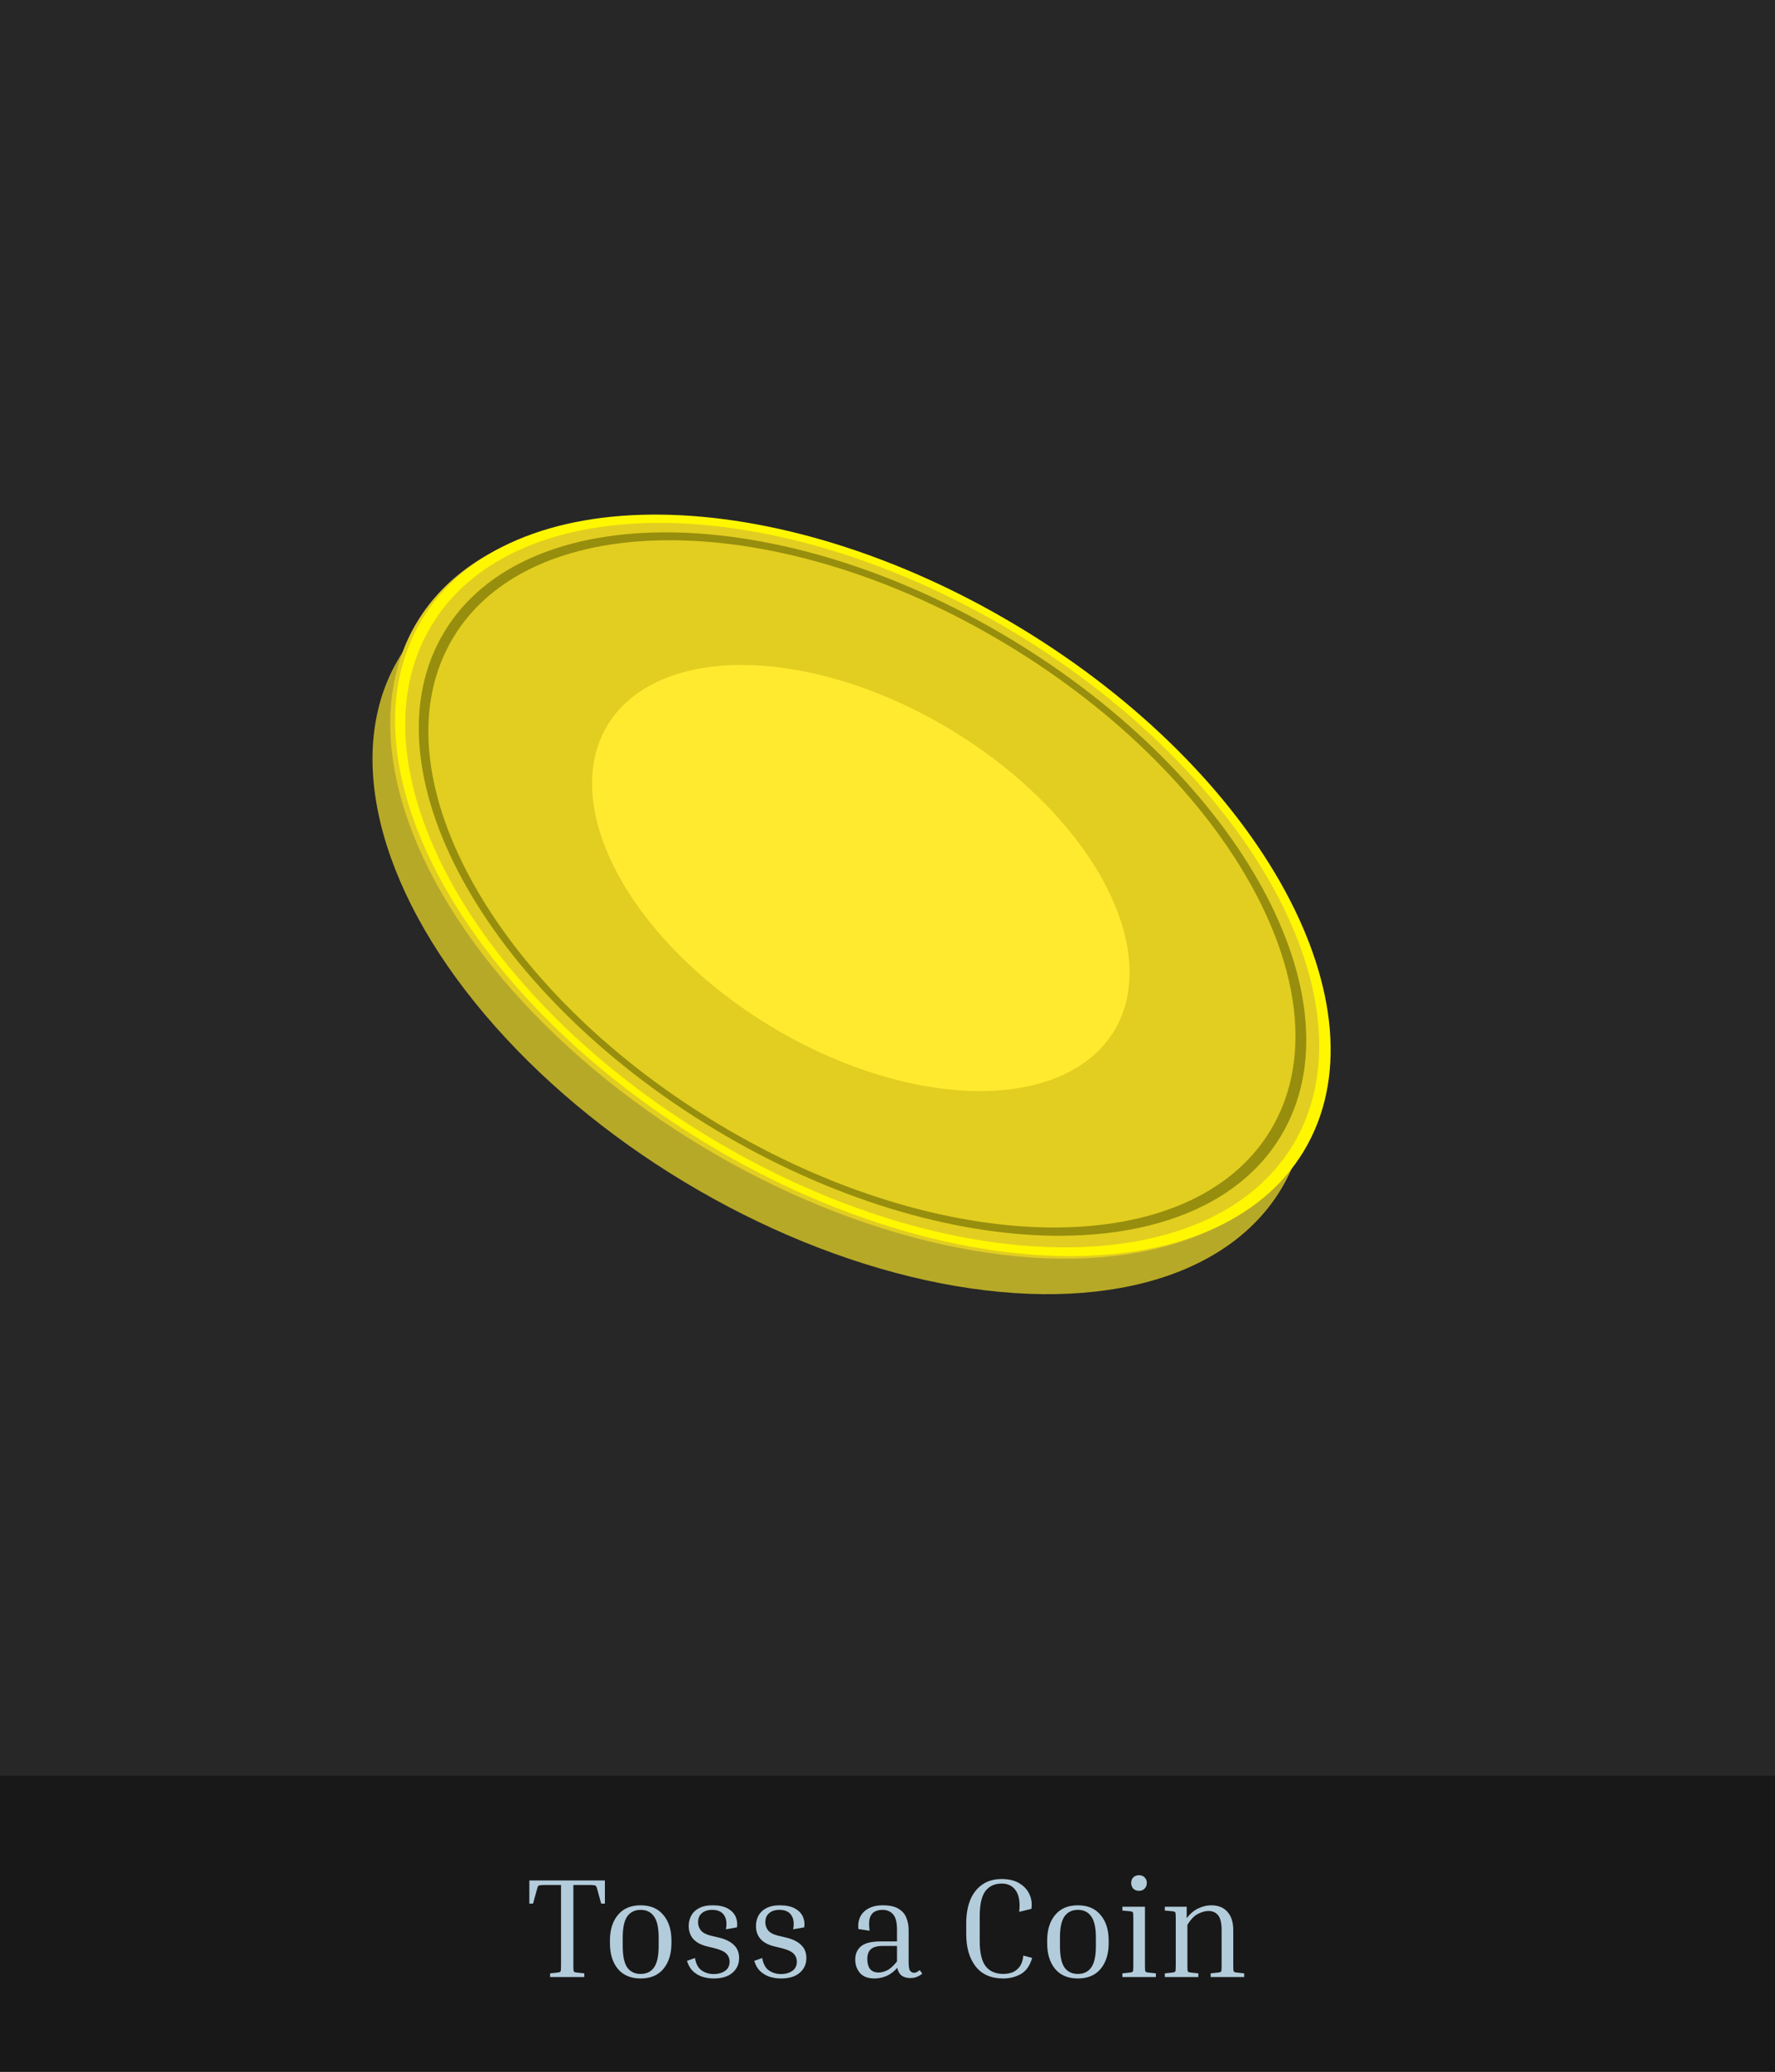<svg width="300" height="350" viewBox="0 0 300 350" fill="none" xmlns="http://www.w3.org/2000/svg">
<rect width="300" height="350" fill="#1E1E1E"/>
<rect width="300" height="300" fill="#272727"/>
<g filter="url(#filter0_b_0_1)">
<ellipse cx="142" cy="156" rx="87" ry="51" transform="rotate(31.054 142 156)" fill="#B7A928"/>
</g>
<ellipse cx="145" cy="150" rx="87" ry="51" transform="rotate(31.054 145 150)" fill="#E2CE20"/>
<g filter="url(#filter1_b_0_1)">
<path fill-rule="evenodd" clip-rule="evenodd" d="M119.531 193.26C160.694 218.046 205.841 218.578 220.371 194.448C234.9 170.319 213.31 130.665 172.148 105.879C130.985 81.093 85.838 80.561 71.308 104.691C56.779 128.82 78.369 168.474 119.531 193.26ZM120.027 192.22C160.243 216.436 204.353 216.956 218.549 193.381C232.744 169.806 211.65 131.063 171.434 106.847C131.218 82.631 87.109 82.111 72.913 105.686C58.717 129.261 79.811 168.004 120.027 192.22Z" fill="#FFF700"/>
</g>
<path fill-rule="evenodd" clip-rule="evenodd" d="M120.822 190.801C159.871 214.314 202.7 214.818 216.484 191.928C230.267 169.037 209.786 131.419 170.737 107.906C131.688 84.393 88.859 83.888 75.076 106.779C61.292 129.67 81.774 167.287 120.822 190.801ZM121.293 189.814C159.444 212.786 201.289 213.279 214.755 190.915C228.222 168.55 208.212 131.797 170.06 108.825C131.909 85.852 90.065 85.359 76.598 107.723C63.131 130.088 83.142 166.841 121.293 189.814Z" fill="#7A7606" fill-opacity="0.72"/>
<ellipse cx="145.491" cy="148.333" rx="50" ry="29.31" transform="rotate(31.054 145.491 148.333)" fill="#FFEA2F"/>
<rect y="300" width="300" height="50" fill="#181818"/>
<path d="M89.468 317.68H102.236V321.592H101.612L100.916 319.072C100.868 318.88 100.812 318.744 100.748 318.664C100.7 318.568 100.596 318.512 100.436 318.496C100.276 318.464 100.004 318.448 99.62 318.448H96.908V332.056C96.908 332.616 96.932 332.944 96.98 333.04C97.028 333.136 97.18 333.2 97.436 333.232L98.756 333.376V334H92.972V333.376L94.292 333.232C94.548 333.2 94.7 333.136 94.748 333.04C94.796 332.944 94.82 332.616 94.82 332.056V318.448H92.084C91.716 318.448 91.444 318.464 91.268 318.496C91.108 318.512 90.996 318.568 90.932 318.664C90.884 318.744 90.836 318.88 90.788 319.072L90.092 321.592H89.468V317.68ZM113.482 327.808V328.288C113.482 330.096 113.026 331.544 112.114 332.632C111.218 333.704 109.938 334.24 108.274 334.24C106.626 334.24 105.346 333.704 104.434 332.632C103.538 331.544 103.09 330.096 103.09 328.288V327.808C103.09 326.016 103.538 324.584 104.434 323.512C105.33 322.424 106.61 321.88 108.274 321.88C109.938 321.88 111.218 322.424 112.114 323.512C113.026 324.584 113.482 326.016 113.482 327.808ZM111.322 327.328C111.322 325.664 111.058 324.472 110.53 323.752C110.018 323.016 109.266 322.648 108.274 322.648C107.298 322.648 106.546 323.016 106.018 323.752C105.506 324.472 105.25 325.664 105.25 327.328V328.768C105.25 330.448 105.506 331.656 106.018 332.392C106.546 333.112 107.298 333.472 108.274 333.472C109.266 333.472 110.018 333.112 110.53 332.392C111.058 331.656 111.322 330.448 111.322 328.768V327.328ZM120.865 329.152L119.401 328.792C117.401 328.28 116.401 327.128 116.401 325.336C116.401 324.744 116.537 324.184 116.809 323.656C117.081 323.128 117.513 322.704 118.105 322.384C118.713 322.048 119.489 321.88 120.433 321.88C121.489 321.88 122.337 322.056 122.977 322.408C123.617 322.76 124.065 323.216 124.321 323.776C124.577 324.336 124.657 324.944 124.561 325.6L122.689 325.936C122.881 324.896 122.769 324.088 122.353 323.512C121.953 322.936 121.289 322.648 120.361 322.648C119.641 322.648 119.065 322.832 118.633 323.2C118.201 323.552 117.985 324.072 117.985 324.76C117.985 325.272 118.145 325.728 118.465 326.128C118.785 326.512 119.321 326.8 120.073 326.992L121.585 327.352C122.641 327.608 123.457 328.016 124.033 328.576C124.625 329.136 124.921 329.872 124.921 330.784C124.921 331.808 124.545 332.64 123.793 333.28C123.057 333.92 122.001 334.24 120.625 334.24C119.969 334.24 119.329 334.144 118.705 333.952C118.097 333.744 117.561 333.424 117.097 332.992C116.649 332.544 116.321 331.968 116.113 331.264L117.457 330.784C117.633 331.792 118.017 332.496 118.609 332.896C119.201 333.296 119.881 333.496 120.649 333.496C121.097 333.496 121.521 333.424 121.921 333.28C122.337 333.136 122.673 332.912 122.929 332.608C123.185 332.288 123.313 331.88 123.313 331.384C123.313 330.872 123.137 330.432 122.785 330.064C122.433 329.696 121.793 329.392 120.865 329.152ZM132.232 329.152L130.768 328.792C128.768 328.28 127.768 327.128 127.768 325.336C127.768 324.744 127.904 324.184 128.176 323.656C128.448 323.128 128.88 322.704 129.472 322.384C130.08 322.048 130.856 321.88 131.8 321.88C132.856 321.88 133.704 322.056 134.344 322.408C134.984 322.76 135.432 323.216 135.688 323.776C135.944 324.336 136.024 324.944 135.928 325.6L134.056 325.936C134.248 324.896 134.136 324.088 133.72 323.512C133.32 322.936 132.656 322.648 131.728 322.648C131.008 322.648 130.432 322.832 130 323.2C129.568 323.552 129.352 324.072 129.352 324.76C129.352 325.272 129.512 325.728 129.832 326.128C130.152 326.512 130.688 326.8 131.44 326.992L132.952 327.352C134.008 327.608 134.824 328.016 135.4 328.576C135.992 329.136 136.288 329.872 136.288 330.784C136.288 331.808 135.912 332.64 135.16 333.28C134.424 333.92 133.368 334.24 131.992 334.24C131.336 334.24 130.696 334.144 130.072 333.952C129.464 333.744 128.928 333.424 128.464 332.992C128.016 332.544 127.688 331.968 127.48 331.264L128.824 330.784C129 331.792 129.384 332.496 129.976 332.896C130.568 333.296 131.248 333.496 132.016 333.496C132.464 333.496 132.888 333.424 133.288 333.28C133.704 333.136 134.04 332.912 134.296 332.608C134.552 332.288 134.68 331.88 134.68 331.384C134.68 330.872 134.504 330.432 134.152 330.064C133.8 329.696 133.16 329.392 132.232 329.152ZM153.861 334.168C152.613 334.168 151.877 333.592 151.653 332.44C151.093 333.08 150.477 333.544 149.805 333.832C149.133 334.104 148.469 334.24 147.813 334.24C146.693 334.24 145.869 333.928 145.341 333.304C144.813 332.68 144.549 331.928 144.549 331.048C144.549 330.104 144.869 329.36 145.509 328.816C146.165 328.256 147.293 327.976 148.893 327.976H151.605V326.032C151.605 324.752 151.381 323.872 150.933 323.392C150.501 322.896 149.909 322.648 149.157 322.648C148.677 322.648 148.245 322.744 147.861 322.936C147.477 323.128 147.197 323.48 147.021 323.992C146.861 324.488 146.845 325.216 146.973 326.176L145.077 325.888C144.997 325.136 145.093 324.464 145.365 323.872C145.653 323.264 146.117 322.784 146.757 322.432C147.413 322.064 148.229 321.88 149.205 321.88C150.373 321.88 151.269 322.08 151.893 322.48C152.517 322.864 152.949 323.368 153.189 323.992C153.445 324.616 153.573 325.296 153.573 326.032V331.432C153.573 332.248 153.661 332.76 153.837 332.968C154.029 333.176 154.237 333.28 154.461 333.28C154.605 333.28 154.757 333.248 154.917 333.184C155.077 333.104 155.253 332.984 155.445 332.824L155.877 333.424C155.637 333.632 155.349 333.808 155.013 333.952C154.693 334.096 154.309 334.168 153.861 334.168ZM148.485 333.232C148.933 333.232 149.413 333.112 149.925 332.872C150.453 332.616 151.013 332.112 151.605 331.36V328.744H149.157C148.261 328.744 147.605 328.928 147.189 329.296C146.789 329.648 146.589 330.2 146.589 330.952C146.589 331.672 146.741 332.232 147.045 332.632C147.365 333.032 147.845 333.232 148.485 333.232ZM169.547 334.24C167.515 334.24 165.963 333.56 164.891 332.2C163.835 330.84 163.307 329.016 163.307 326.728V324.928C163.307 323.424 163.531 322.112 163.979 320.992C164.443 319.872 165.123 319 166.019 318.376C166.915 317.752 168.011 317.44 169.307 317.44C170.507 317.44 171.499 317.68 172.283 318.16C173.067 318.624 173.635 319.24 173.987 320.008C174.339 320.76 174.451 321.584 174.323 322.48L172.259 322.984C172.435 321.448 172.259 320.272 171.731 319.456C171.203 318.624 170.395 318.208 169.307 318.208C168.091 318.208 167.163 318.64 166.523 319.504C165.899 320.368 165.587 321.776 165.587 323.728V327.928C165.587 329.896 165.923 331.312 166.595 332.176C167.267 333.04 168.267 333.472 169.595 333.472C170.123 333.472 170.627 333.384 171.107 333.208C171.587 333.016 171.995 332.696 172.331 332.248C172.667 331.8 172.875 331.176 172.955 330.376L174.443 330.76C174.091 332.04 173.467 332.944 172.571 333.472C171.691 333.984 170.683 334.24 169.547 334.24ZM187.38 327.808V328.288C187.38 330.096 186.924 331.544 186.012 332.632C185.116 333.704 183.836 334.24 182.172 334.24C180.524 334.24 179.244 333.704 178.332 332.632C177.436 331.544 176.988 330.096 176.988 328.288V327.808C176.988 326.016 177.436 324.584 178.332 323.512C179.228 322.424 180.508 321.88 182.172 321.88C183.836 321.88 185.116 322.424 186.012 323.512C186.924 324.584 187.38 326.016 187.38 327.808ZM185.22 327.328C185.22 325.664 184.956 324.472 184.428 323.752C183.916 323.016 183.164 322.648 182.172 322.648C181.196 322.648 180.444 323.016 179.916 323.752C179.404 324.472 179.148 325.664 179.148 327.328V328.768C179.148 330.448 179.404 331.656 179.916 332.392C180.444 333.112 181.196 333.472 182.172 333.472C183.164 333.472 183.916 333.112 184.428 332.392C184.956 331.656 185.22 330.448 185.22 328.768V327.328ZM192.507 319.432C192.123 319.432 191.803 319.312 191.547 319.072C191.307 318.816 191.187 318.488 191.187 318.088C191.187 317.704 191.307 317.392 191.547 317.152C191.803 316.912 192.123 316.792 192.507 316.792C192.891 316.792 193.203 316.912 193.443 317.152C193.699 317.392 193.827 317.704 193.827 318.088C193.827 318.488 193.699 318.816 193.443 319.072C193.203 319.312 192.891 319.432 192.507 319.432ZM189.699 322.768V322.12H193.515V332.056C193.515 332.616 193.539 332.944 193.587 333.04C193.635 333.136 193.787 333.2 194.043 333.232L195.363 333.376V334H189.699V333.376L191.019 333.232C191.275 333.2 191.427 333.136 191.475 333.04C191.523 332.944 191.547 332.616 191.547 332.056V324.064C191.547 323.504 191.523 323.176 191.475 323.08C191.427 322.984 191.275 322.92 191.019 322.888L189.699 322.768ZM210.287 333.376V334H204.623V333.376L205.943 333.232C206.199 333.2 206.351 333.136 206.399 333.04C206.447 332.944 206.471 332.616 206.471 332.056V326.08C206.471 324.896 206.279 324.064 205.895 323.584C205.511 323.088 204.959 322.84 204.239 322.84C203.711 322.84 203.127 323 202.487 323.32C201.847 323.64 201.247 324.264 200.687 325.192V332.056C200.687 332.616 200.711 332.944 200.759 333.04C200.807 333.136 200.959 333.2 201.215 333.232L202.535 333.376V334H196.871V333.376L198.191 333.232C198.447 333.2 198.599 333.136 198.647 333.04C198.695 332.944 198.719 332.616 198.719 332.056V324.064C198.719 323.504 198.695 323.176 198.647 323.08C198.599 322.984 198.447 322.92 198.191 322.888L196.871 322.768V322.12H200.567V324.064C201.143 323.296 201.791 322.744 202.511 322.408C203.247 322.056 203.983 321.88 204.719 321.88C205.903 321.88 206.815 322.248 207.455 322.984C208.111 323.704 208.439 324.728 208.439 326.056V332.056C208.439 332.616 208.463 332.944 208.511 333.04C208.559 333.136 208.711 333.2 208.967 333.232L210.287 333.376Z" fill="#B3CCDB"/>
<defs>
<filter id="filter0_b_0_1" x="58.94" y="89.366" width="166.119" height="133.268" filterUnits="userSpaceOnUse" color-interpolation-filters="sRGB">
<feFlood flood-opacity="0" result="BackgroundImageFix"/>
<feGaussianBlur in="BackgroundImageFix" stdDeviation="2"/>
<feComposite in2="SourceAlpha" operator="in" result="effect1_backgroundBlur_0_1"/>
<feBlend mode="normal" in="SourceGraphic" in2="effect1_backgroundBlur_0_1" result="shape"/>
</filter>
<filter id="filter1_b_0_1" x="62.78" y="82.936" width="166.119" height="133.268" filterUnits="userSpaceOnUse" color-interpolation-filters="sRGB">
<feFlood flood-opacity="0" result="BackgroundImageFix"/>
<feGaussianBlur in="BackgroundImageFix" stdDeviation="2"/>
<feComposite in2="SourceAlpha" operator="in" result="effect1_backgroundBlur_0_1"/>
<feBlend mode="normal" in="SourceGraphic" in2="effect1_backgroundBlur_0_1" result="shape"/>
</filter>
</defs>
</svg>
